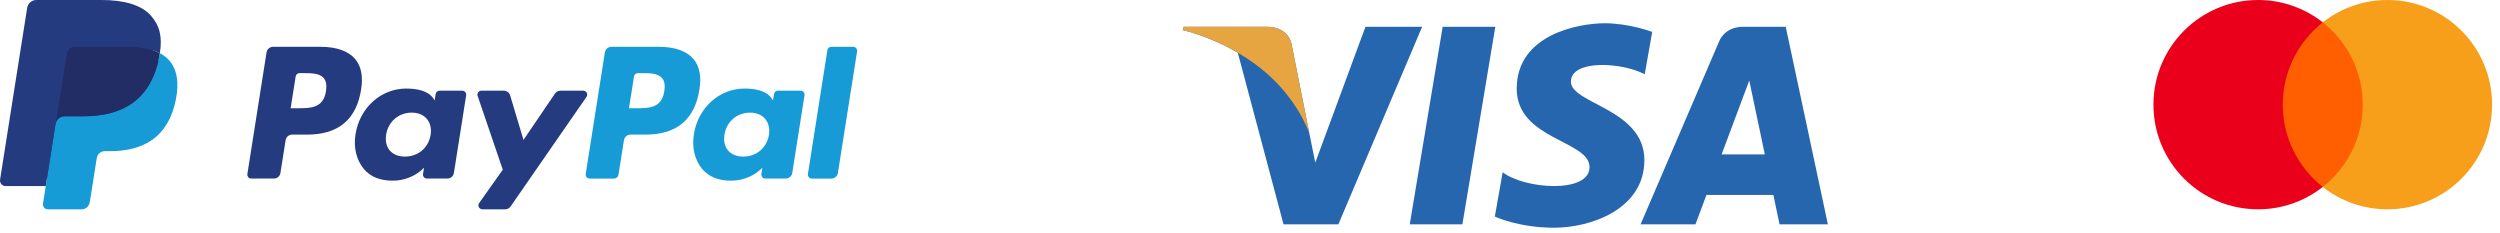 <svg width="215" height="20" viewBox="0 0 215 20" fill="none" xmlns="http://www.w3.org/2000/svg">
<g clip-path="url(#clip0_234_722)">
<path d="M125.766 19.29H121.239L124.069 2.304H128.596L125.766 19.29ZM117.43 2.304L113.114 13.987L112.604 11.471L112.604 11.472L111.081 3.833C111.081 3.833 110.896 2.304 108.933 2.304H101.798L101.714 2.591C101.714 2.591 103.896 3.035 106.45 4.533L110.383 19.291H115.1L122.303 2.304H117.43ZM153.04 19.29H157.197L153.573 2.303H149.933C148.253 2.303 147.843 3.569 147.843 3.569L141.091 19.29H145.811L146.755 16.767H152.51L153.04 19.29ZM148.058 13.281L150.437 6.925L151.775 13.281H148.058ZM141.445 6.388L142.091 2.741C142.091 2.741 140.098 2 138.019 2C135.773 2 130.437 2.959 130.437 7.624C130.437 12.012 136.699 12.066 136.699 14.372C136.699 16.677 131.083 16.264 129.229 14.81L128.556 18.624C128.556 18.624 130.577 19.584 133.666 19.584C136.756 19.584 141.416 18.021 141.416 13.768C141.416 9.351 135.098 8.94 135.098 7.02C135.099 5.099 139.508 5.346 141.445 6.388Z" fill="#2566AF"/>
<path d="M112.604 11.472L111.081 3.833C111.081 3.833 110.896 2.303 108.933 2.303H101.798L101.714 2.591C101.714 2.591 105.143 3.285 108.433 5.887C111.578 8.373 112.604 11.472 112.604 11.472Z" fill="#E6A540"/>
</g>
<g clip-path="url(#clip1_234_722)">
<path d="M27.563 4.025H23.483C23.349 4.025 23.218 4.073 23.115 4.161C23.012 4.249 22.945 4.37 22.923 4.504L21.274 14.964C21.266 15.012 21.269 15.062 21.282 15.109C21.296 15.156 21.319 15.2 21.351 15.238C21.383 15.275 21.423 15.305 21.468 15.325C21.512 15.346 21.561 15.356 21.61 15.356H23.558C23.693 15.356 23.823 15.308 23.926 15.22C24.029 15.133 24.097 15.011 24.117 14.877L24.562 12.056C24.583 11.923 24.651 11.801 24.754 11.713C24.856 11.626 24.987 11.577 25.122 11.577H26.413C29.1 11.577 30.651 10.277 31.056 7.7C31.239 6.573 31.064 5.687 30.536 5.067C29.956 4.386 28.928 4.025 27.563 4.025ZM28.033 7.846C27.81 9.309 26.692 9.309 25.61 9.309H24.995L25.427 6.576C25.439 6.496 25.48 6.423 25.542 6.37C25.603 6.318 25.682 6.289 25.763 6.289H26.045C26.781 6.289 27.476 6.289 27.835 6.709C28.049 6.959 28.115 7.332 28.033 7.846ZM39.756 7.799H37.803C37.722 7.799 37.644 7.827 37.582 7.88C37.52 7.933 37.48 8.006 37.467 8.085L37.38 8.632L37.244 8.434C36.821 7.82 35.878 7.615 34.937 7.615C32.778 7.615 30.934 9.25 30.575 11.543C30.389 12.687 30.654 13.781 31.303 14.544C31.898 15.245 32.75 15.538 33.764 15.538C35.503 15.538 36.467 14.419 36.467 14.419L36.38 14.962C36.372 15.011 36.375 15.06 36.389 15.108C36.402 15.155 36.425 15.199 36.457 15.236C36.489 15.274 36.529 15.304 36.573 15.324C36.618 15.345 36.666 15.356 36.715 15.356H38.475C38.61 15.356 38.741 15.308 38.843 15.22C38.946 15.132 39.014 15.01 39.035 14.877L40.091 8.191C40.099 8.143 40.096 8.093 40.083 8.046C40.069 7.999 40.046 7.955 40.014 7.918C39.982 7.88 39.943 7.85 39.898 7.83C39.854 7.809 39.805 7.799 39.756 7.799ZM37.033 11.6C36.845 12.716 35.959 13.466 34.829 13.466C34.262 13.466 33.809 13.284 33.518 12.939C33.229 12.597 33.119 12.109 33.211 11.566C33.387 10.46 34.288 9.686 35.4 9.686C35.955 9.686 36.406 9.871 36.703 10.218C37.001 10.57 37.119 11.06 37.033 11.6ZM50.16 7.799H48.197C48.104 7.799 48.013 7.821 47.931 7.865C47.849 7.908 47.779 7.971 47.727 8.047L45.02 12.035L43.872 8.203C43.837 8.086 43.765 7.984 43.667 7.911C43.569 7.838 43.45 7.799 43.328 7.799H41.399C41.345 7.798 41.292 7.811 41.244 7.836C41.195 7.861 41.154 7.896 41.122 7.94C41.091 7.984 41.07 8.035 41.062 8.089C41.054 8.142 41.059 8.197 41.077 8.248L43.239 14.594L41.206 17.463C41.17 17.514 41.149 17.574 41.144 17.636C41.14 17.698 41.153 17.761 41.181 17.816C41.21 17.871 41.253 17.918 41.307 17.95C41.36 17.983 41.421 18 41.483 18H43.444C43.536 18 43.626 17.978 43.707 17.936C43.788 17.893 43.858 17.832 43.91 17.756L50.439 8.332C50.474 8.281 50.495 8.222 50.499 8.16C50.503 8.098 50.489 8.036 50.461 7.981C50.432 7.926 50.389 7.88 50.336 7.848C50.283 7.816 50.222 7.799 50.16 7.799Z" fill="#253B80"/>
<path d="M56.66 4.026H52.58C52.445 4.026 52.314 4.074 52.212 4.162C52.109 4.25 52.041 4.371 52.02 4.504L50.37 14.964C50.363 15.013 50.366 15.062 50.379 15.11C50.392 15.157 50.416 15.201 50.447 15.238C50.479 15.275 50.519 15.305 50.563 15.326C50.608 15.346 50.657 15.357 50.706 15.357H52.799C52.894 15.357 52.985 15.323 53.057 15.261C53.128 15.2 53.176 15.115 53.191 15.022L53.659 12.057C53.68 11.923 53.747 11.802 53.85 11.714C53.953 11.626 54.083 11.578 54.218 11.578H55.509C58.197 11.578 59.747 10.277 60.152 7.701C60.336 6.573 60.16 5.688 59.632 5.067C59.053 4.386 58.025 4.026 56.66 4.026ZM57.13 7.846C56.908 9.31 55.789 9.31 54.707 9.31H54.092L54.525 6.576C54.537 6.496 54.578 6.424 54.639 6.371C54.701 6.318 54.779 6.289 54.86 6.29H55.142C55.878 6.29 56.574 6.29 56.933 6.709C57.147 6.96 57.212 7.332 57.13 7.846ZM68.852 7.799H66.9C66.819 7.799 66.741 7.828 66.679 7.88C66.618 7.933 66.577 8.006 66.565 8.086L66.478 8.632L66.341 8.434C65.918 7.821 64.976 7.615 64.035 7.615C61.876 7.615 60.033 9.25 59.674 11.544C59.488 12.688 59.752 13.782 60.401 14.545C60.998 15.246 61.848 15.538 62.861 15.538C64.601 15.538 65.565 14.42 65.565 14.42L65.478 14.963C65.47 15.011 65.473 15.061 65.487 15.108C65.5 15.156 65.523 15.2 65.555 15.237C65.587 15.275 65.627 15.305 65.672 15.325C65.717 15.346 65.765 15.357 65.815 15.356H67.573C67.709 15.356 67.839 15.308 67.942 15.22C68.044 15.132 68.112 15.011 68.133 14.877L69.189 8.192C69.197 8.143 69.194 8.093 69.18 8.046C69.167 7.999 69.143 7.955 69.111 7.918C69.079 7.881 69.039 7.851 68.995 7.83C68.95 7.81 68.901 7.799 68.852 7.799ZM66.129 11.601C65.942 12.717 65.055 13.466 63.926 13.466C63.359 13.466 62.905 13.284 62.614 12.94C62.325 12.597 62.217 12.11 62.307 11.567C62.484 10.461 63.384 9.687 64.496 9.687C65.051 9.687 65.502 9.871 65.799 10.219C66.098 10.57 66.216 11.061 66.129 11.601ZM71.155 4.313L69.481 14.964C69.473 15.013 69.476 15.062 69.49 15.11C69.503 15.157 69.526 15.201 69.558 15.238C69.59 15.275 69.63 15.305 69.674 15.326C69.719 15.346 69.767 15.357 69.816 15.357H71.499C71.779 15.357 72.017 15.154 72.059 14.878L73.71 4.418C73.718 4.37 73.715 4.32 73.702 4.273C73.689 4.226 73.665 4.182 73.633 4.145C73.602 4.107 73.562 4.077 73.517 4.057C73.473 4.036 73.424 4.025 73.375 4.025H71.49C71.41 4.026 71.331 4.055 71.27 4.107C71.209 4.16 71.168 4.233 71.155 4.313Z" fill="#179BD7"/>
<path d="M4.334 17.39L4.646 15.408L3.951 15.392H0.633L2.939 0.771C2.946 0.727 2.968 0.686 3.003 0.656C3.037 0.627 3.081 0.611 3.126 0.611H8.721C10.578 0.611 11.86 0.998 12.529 1.761C12.843 2.119 13.043 2.493 13.139 2.904C13.241 3.336 13.243 3.852 13.144 4.481L13.136 4.527V4.93L13.45 5.108C13.69 5.229 13.905 5.394 14.085 5.592C14.354 5.898 14.527 6.287 14.601 6.748C14.677 7.223 14.651 7.787 14.527 8.426C14.384 9.16 14.153 9.8 13.84 10.324C13.565 10.793 13.194 11.2 12.752 11.517C12.337 11.812 11.843 12.035 11.286 12.178C10.745 12.319 10.129 12.39 9.453 12.39H9.018C8.707 12.39 8.404 12.502 8.167 12.703C7.93 12.906 7.772 13.187 7.723 13.495L7.69 13.674L7.139 17.166L7.114 17.294C7.107 17.335 7.096 17.355 7.079 17.369C7.063 17.382 7.043 17.39 7.022 17.39H4.334Z" fill="#253B80"/>
<path d="M13.748 4.573C13.731 4.68 13.712 4.789 13.69 4.901C12.952 8.689 10.428 9.998 7.204 9.998H5.563C5.169 9.998 4.836 10.284 4.775 10.673L3.935 16.003L3.697 17.514C3.687 17.574 3.691 17.635 3.707 17.694C3.724 17.752 3.753 17.806 3.792 17.852C3.831 17.898 3.88 17.936 3.935 17.961C3.99 17.986 4.05 18 4.111 18H7.022C7.367 18 7.66 17.749 7.714 17.409L7.743 17.261L8.291 13.783L8.326 13.592C8.38 13.251 8.673 13 9.018 13H9.454C12.274 13 14.482 11.855 15.128 8.541C15.397 7.157 15.258 6.001 14.544 5.188C14.318 4.936 14.048 4.728 13.748 4.573Z" fill="#179BD7"/>
<path d="M12.975 4.265C12.74 4.197 12.5 4.144 12.258 4.106C11.779 4.032 11.295 3.997 10.811 4H6.426C6.259 4 6.097 4.06 5.971 4.168C5.844 4.277 5.76 4.427 5.734 4.592L4.801 10.5L4.775 10.673C4.804 10.485 4.899 10.313 5.044 10.189C5.188 10.066 5.372 9.998 5.563 9.998H7.204C10.428 9.998 12.952 8.688 13.69 4.901C13.712 4.789 13.73 4.68 13.747 4.573C13.553 4.471 13.35 4.385 13.141 4.317C13.086 4.299 13.031 4.281 12.975 4.265Z" fill="#222D65"/>
<path d="M5.734 4.592C5.76 4.427 5.843 4.277 5.97 4.168C6.097 4.06 6.259 4.001 6.426 4.001H10.811C11.33 4.001 11.815 4.035 12.258 4.107C12.557 4.154 12.853 4.224 13.141 4.317C13.359 4.389 13.561 4.475 13.748 4.573C13.967 3.173 13.746 2.22 12.989 1.357C12.155 0.407 10.649 0 8.721 0H3.127C2.733 0 2.397 0.286 2.336 0.676L0.006 15.447C-0.005 15.516 -0.001 15.586 0.018 15.653C0.037 15.72 0.07 15.781 0.115 15.834C0.16 15.887 0.216 15.93 0.279 15.959C0.342 15.988 0.411 16.003 0.48 16.003H3.934L4.801 10.501L5.734 4.592Z" fill="#253B80"/>
</g>
<g clip-path="url(#clip2_234_722)">
<path d="M203.696 16.075H195.821V1.924H203.696L203.696 16.075Z" fill="#FF5F00"/>
<path d="M196.32 9C196.32 6.129 197.665 3.572 199.758 1.924C198.173 0.675 196.214 -0.003 194.196 9.78876e-06C189.226 9.78876e-06 185.197 4.029 185.197 9C185.197 13.971 189.226 18 194.196 18C196.214 18.003 198.173 17.325 199.758 16.076C197.665 14.428 196.32 11.871 196.32 9Z" fill="#EB001B"/>
<path d="M214.319 9C214.319 13.971 210.29 18 205.32 18C203.302 18.003 201.342 17.325 199.758 16.076C201.851 14.428 203.196 11.871 203.196 9C203.196 6.129 201.851 3.572 199.758 1.924C201.342 0.675 203.302 -0.003 205.32 9.44732e-06C210.29 9.44732e-06 214.319 4.029 214.319 9" fill="#F79E1B"/>
</g>
<defs>
<clipPath id="clip0_234_722">
<rect width="57" height="17.584" fill="white" transform="translate(101 2)"/>
</clipPath>
<clipPath id="clip1_234_722">
<rect width="74" height="18" fill="white"/>
</clipPath>
<clipPath id="clip2_234_722">
<rect width="30" height="18" fill="white" transform="translate(185)"/>
</clipPath>
</defs>
</svg>

